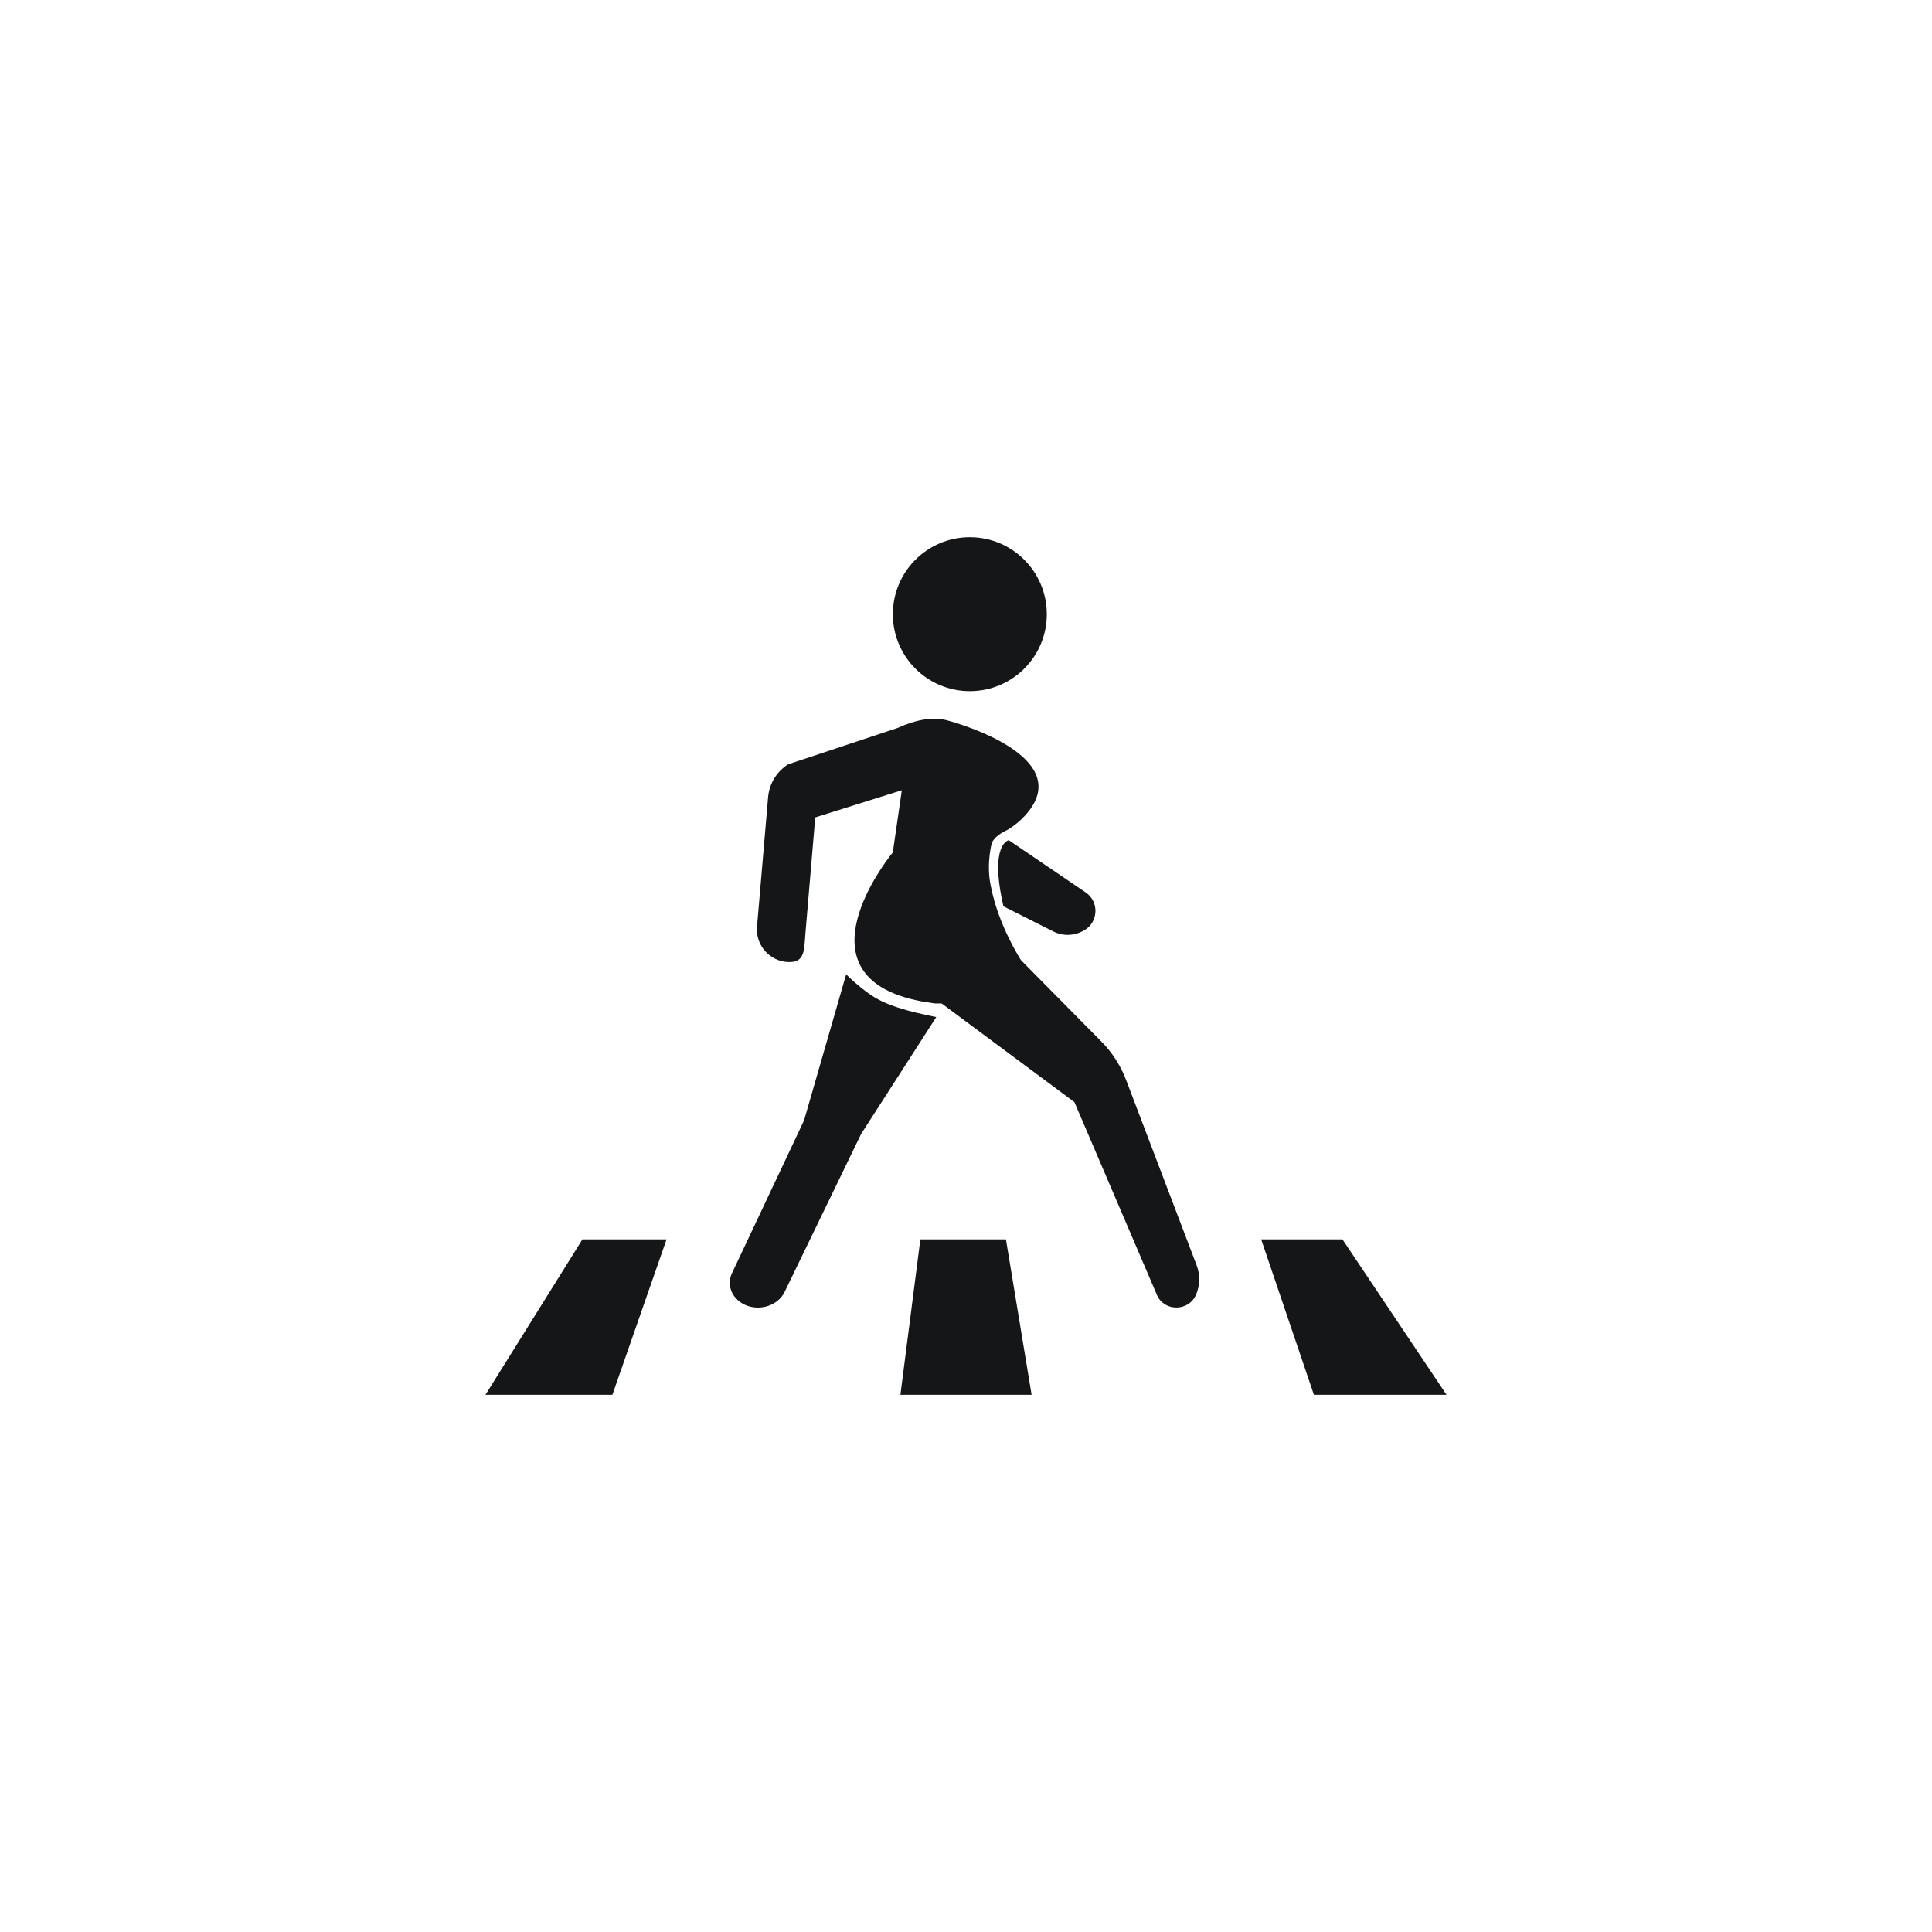 <?xml version="1.0" encoding="utf-8"?>
<!-- Generator: Adobe Illustrator 24.1.0, SVG Export Plug-In . SVG Version: 6.00 Build 0)  -->
<svg version="1.1" id="Layer_1" xmlns="http://www.w3.org/2000/svg" xmlns:xlink="http://www.w3.org/1999/xlink" x="0px" y="0px"
	 viewBox="0 0 640 640" style="enable-background:new 0 0 640 640;" xml:space="preserve">
<style type="text/css">
	.st0{fill:#151617;}
	.st1{fill:#151617;stroke:#000000;stroke-width:0.5;stroke-miterlimit:10;}
	.st2{fill:#141516;}
</style>
<g>
	<circle class="st0" cx="321.27" cy="203.46" r="25.5"/>
	<path class="st0" d="M359.75,295.71c4.21,2.91,4.16,9.29-0.09,12.15c-3.05,2.05-7.13,2.53-10.78,0.68l-16.48-8.31
		c-4.78-20.85,1.78-21.9,1.78-21.9l25.51,17.33C359.71,295.68,359.73,295.69,359.75,295.71z"/>
	<path class="st0" d="M396.21,428.88c-2.41,5.63-10.52,5.71-12.96,0.1c0-0.02-0.02-0.06-0.04-0.1l-27.3-63.8l-43.99-32.68h-2.21
		c-0.17-0.02-0.33-0.04-0.49-0.06c-0.14-0.02-0.27-0.04-0.39-0.06c-43.64-5.9-19.93-40.89-14.07-48.63c0.04-0.04,0.08-0.1,0.1-0.14
		c0.47-0.6,0.8-1.01,0.97-1.22c0-0.02,0.02-0.04,0.02-0.04l-0.06-0.12l2.95-20.35l-28.68,9l-3.22,38.03
		c-0.5,5.8-0.04,10.17-5.84,9.88c-5.8-0.29-10.27-5.1-10.27-10.79c0-0.31,0.02-0.62,0.04-0.93l3.67-42.87
		c0.37-4.46,2.83-8.5,6.64-10.91l36.31-12.06c5.17-2.33,11.04-3.96,16.57-2.45c0,0,0.06,0.02,0.19,0.06
		c3.12,0.83,43.02,12.19,25.38,31.46c-1.57,1.73-3.4,3.2-5.38,4.46c-1.44,0.91-3.96,1.62-5.57,4.44c0,0-1.76,6.3-0.59,13.24
		c0.01,0.05,0.01,0.1,0.03,0.15c0.06,0.39,0.14,0.79,0.23,1.19c2.52,13.06,9.99,24.41,9.99,24.41l26.62,26.95
		c2.81,2.83,5.12,6.11,6.85,9.68l0.02,0.02c0.47,0.95,0.89,1.94,1.28,2.95l23.38,61.42C397.64,422.42,397.49,425.89,396.21,428.88z"
		/>
	<path class="st0" d="M310.15,336.92l-24.9,38.73l-25.34,52.33c-2.19,4.54-8.29,6.5-13.2,4.23c-2.97-1.38-4.77-4-4.95-6.81
		c-0.08-1.24,0.16-2.54,0.78-3.78l23.83-50.51v-0.02l13.53-46.94l0.02-0.04l0.39-1.36l0.02,0.02c0.02,0.02,0.06,0.06,0.14,0.14
		c0.04,0.04,0.08,0.08,0.14,0.14c0.8,0.82,3.28,3.22,7.06,5.98c0.06,0.04,0.1,0.08,0.16,0.12
		C293.13,333.02,300.91,335.06,310.15,336.92z"/>
	<g>
		<polygon class="st0" points="192.94,410.55 220.81,410.55 202.86,462.04 160.82,462.04 		"/>
		<polygon class="st0" points="304.88,410.55 333.23,410.55 341.73,462.04 298.27,462.04 		"/>
		<polygon class="st0" points="417.78,410.55 444.7,410.55 479.18,462.04 435.25,462.04 		"/>
	</g>
</g>
</svg>
